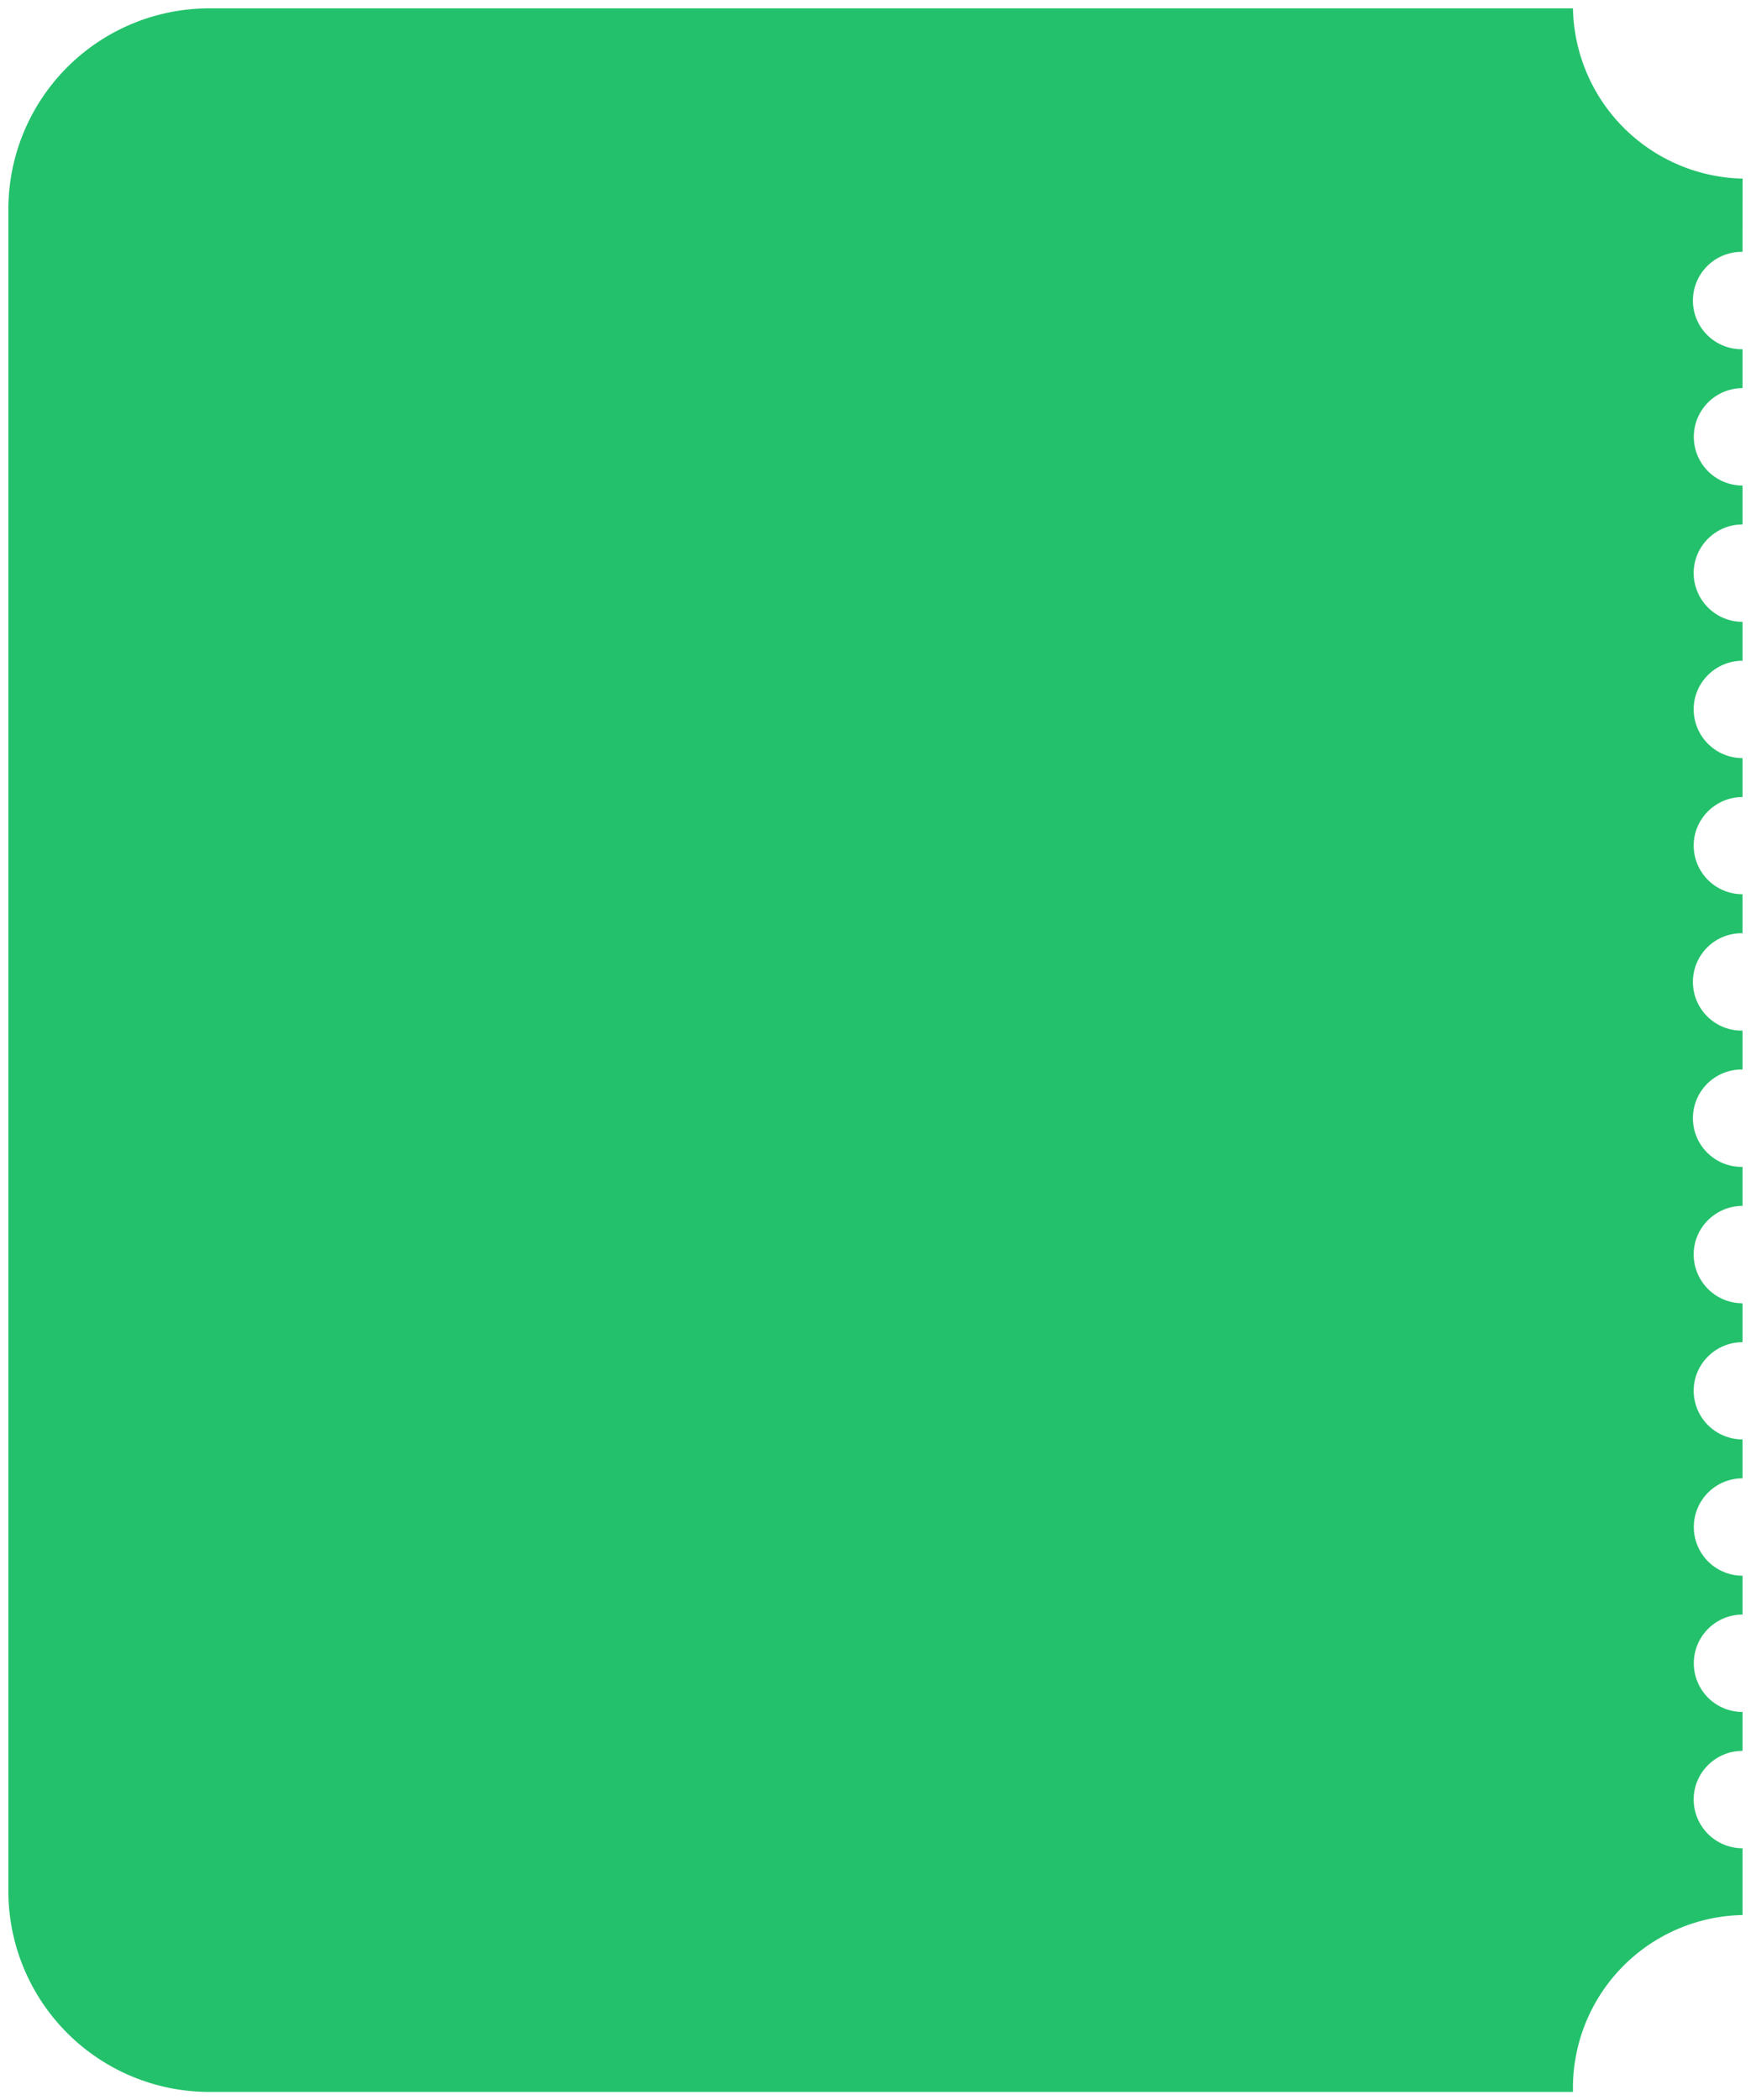 <svg xmlns="http://www.w3.org/2000/svg" width="104.554" height="125.395" viewBox="0 0 104.554 125.395">
  <path id="Frame_icon_web_green" d="M95.424,124.4H47.593l-33.592,0a12,12,0,0,1-12-12V12A12,12,0,0,1,14,0H80.785l.255,0H95.424a10.364,10.364,0,0,0,10.129,10.165l-.005,4.374a2.907,2.907,0,1,0,0,5.813v2.324a2.907,2.907,0,1,0,0,5.814v2.324a2.907,2.907,0,0,0-2.06.852,2.874,2.874,0,0,0-.855,2.05,2.917,2.917,0,0,0,2.915,2.912v2.324a2.907,2.907,0,0,0-2.06.852,2.874,2.874,0,0,0-.855,2.05,2.917,2.917,0,0,0,2.915,2.911v2.324a2.906,2.906,0,0,0-2.06.852,2.876,2.876,0,0,0-.855,2.051,2.912,2.912,0,0,0,2.915,2.9V55.22a2.907,2.907,0,1,0,0,5.813v2.324a2.907,2.907,0,1,0,0,5.813V71.5a2.907,2.907,0,0,0-2.06.852,2.874,2.874,0,0,0-.855,2.05,2.917,2.917,0,0,0,2.915,2.912v2.324a2.906,2.906,0,0,0-2.06.852,2.876,2.876,0,0,0-.855,2.051,2.912,2.912,0,0,0,2.915,2.9v2.324a2.907,2.907,0,1,0,0,5.814V95.9a2.907,2.907,0,1,0,0,5.814v2.324a2.906,2.906,0,0,0-2.06.852,2.876,2.876,0,0,0-.855,2.051,2.916,2.916,0,0,0,2.915,2.911l0,3.987A10.328,10.328,0,0,0,95.423,124.2c0,.065,0,.131,0,.2h0Z" transform="translate(-1.501 0.499)" fill="#23c16b" stroke="rgba(0,0,0,0)" stroke-miterlimit="10" stroke-width="1"/>
</svg>
